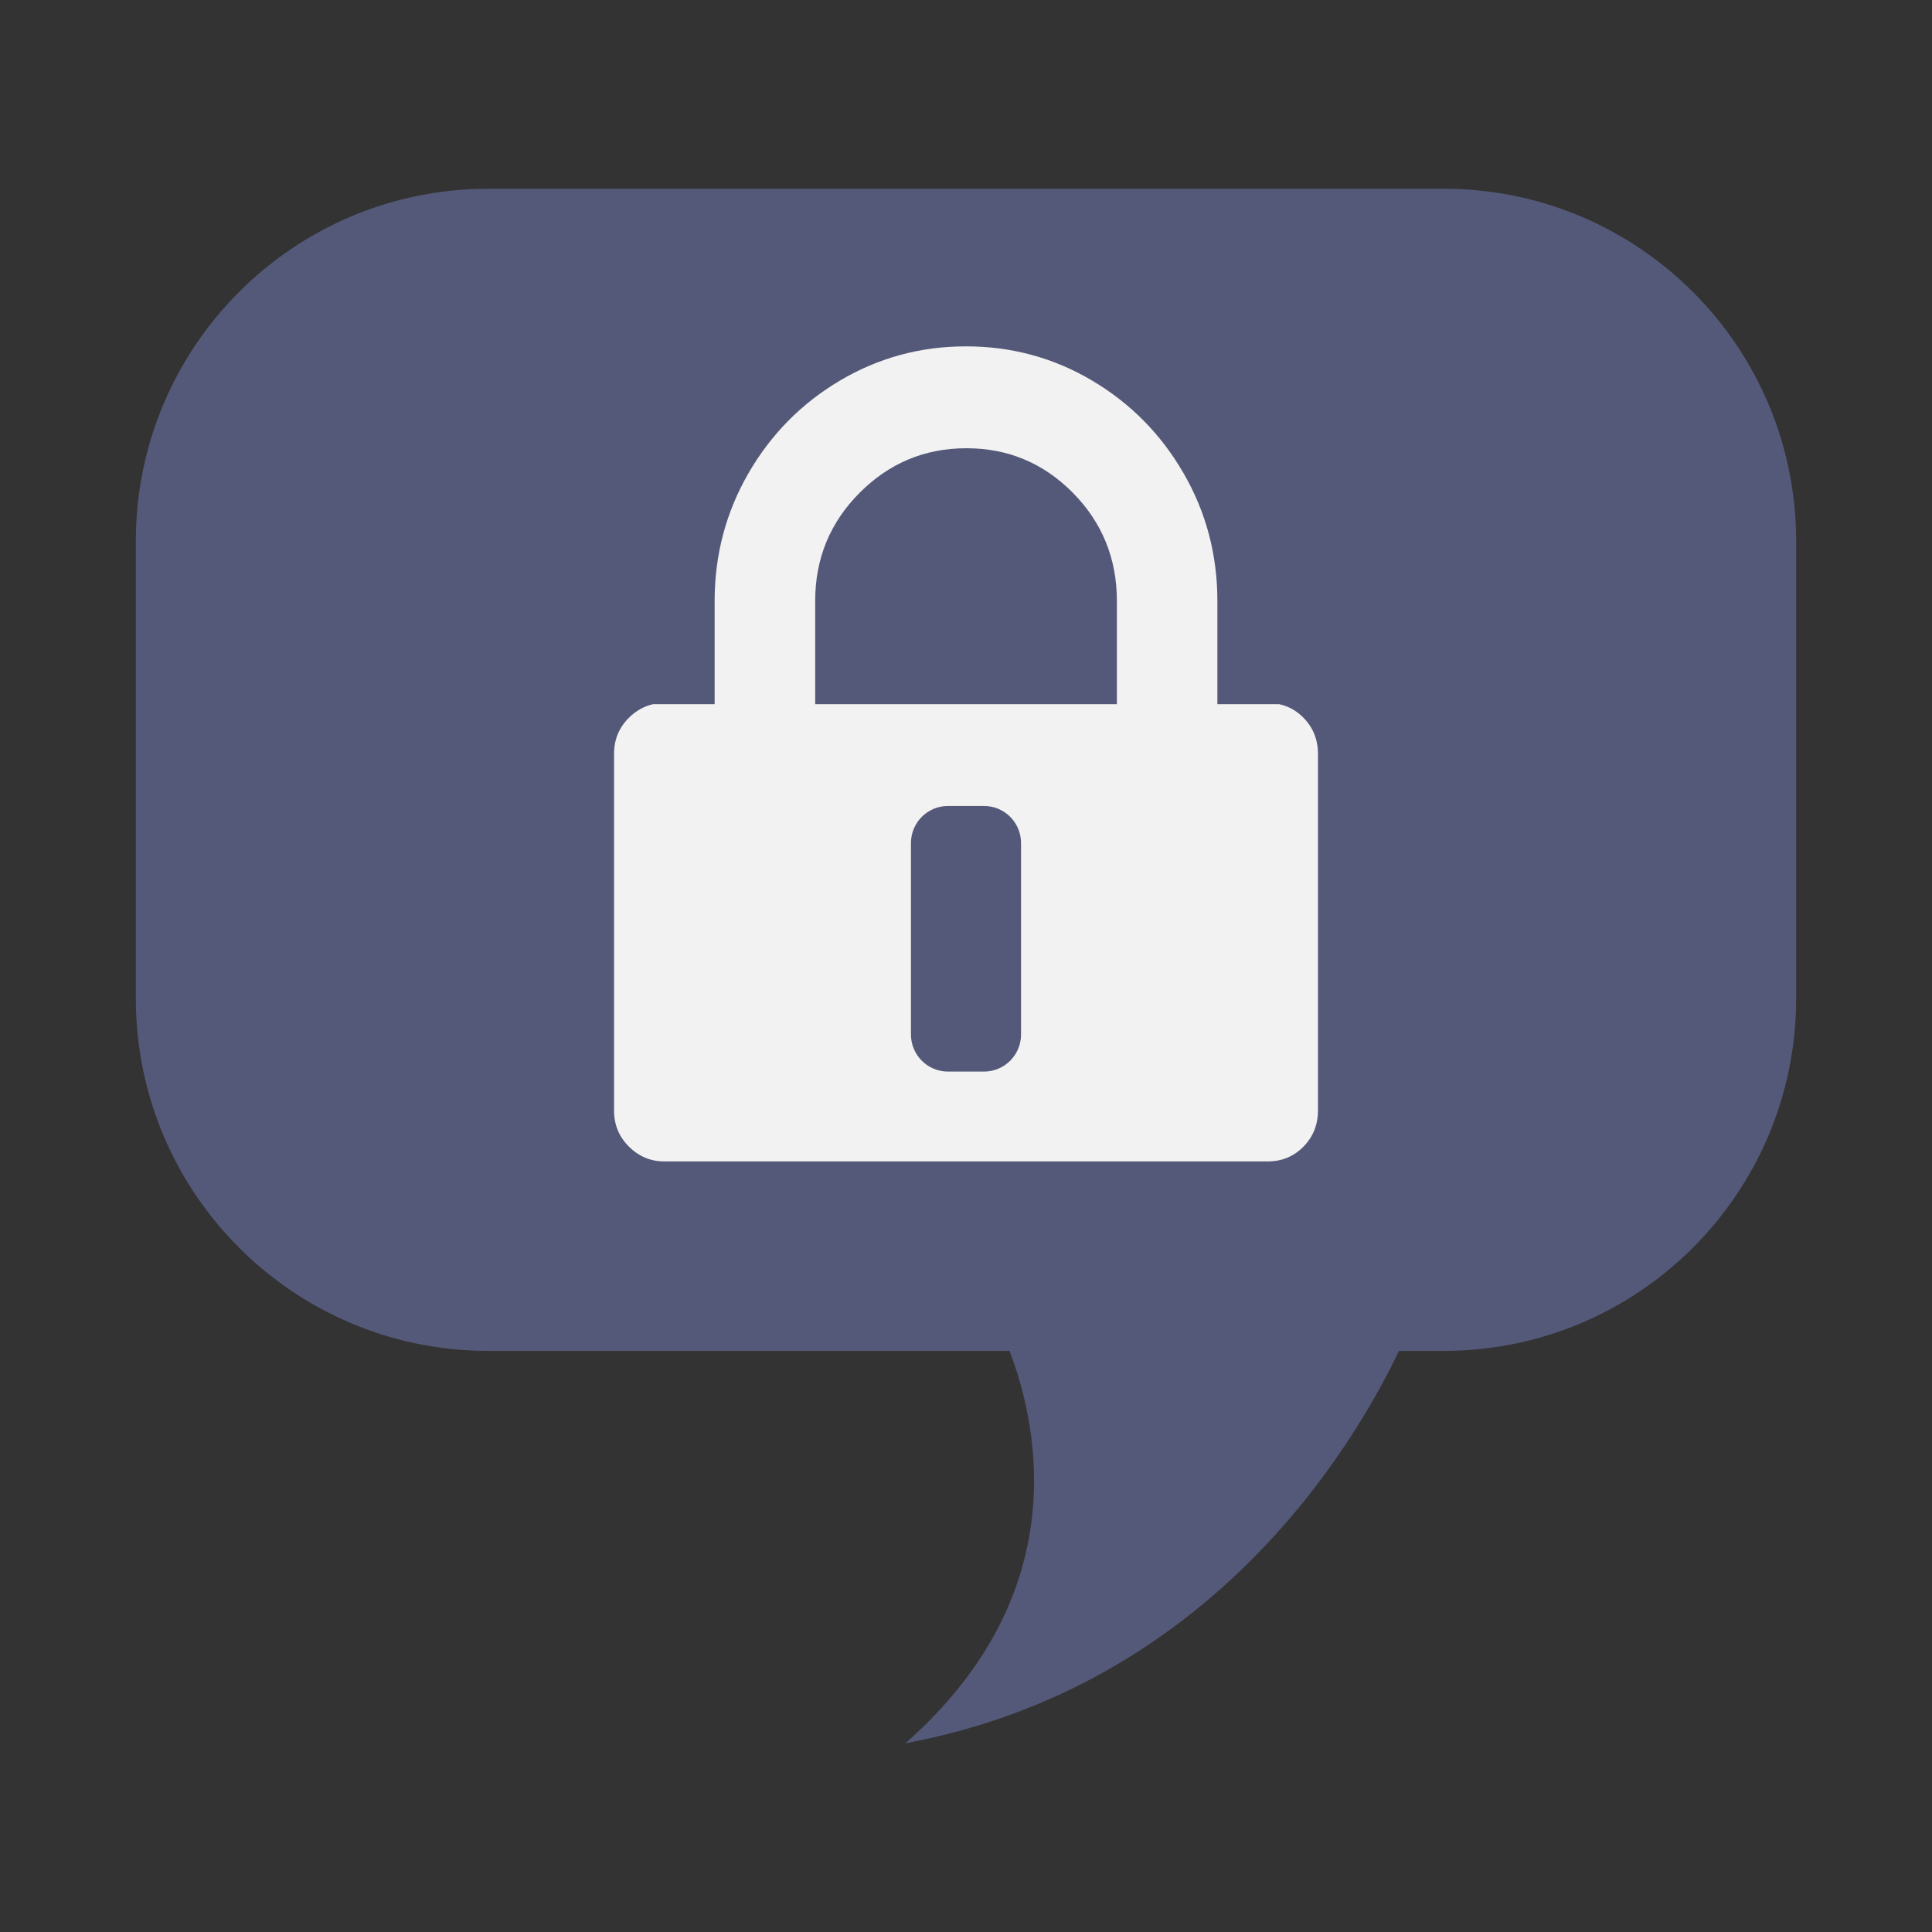 <?xml version="1.0" encoding="UTF-8" standalone="no"?>
<svg
   xmlns:dc="http://purl.org/dc/elements/1.1/"
   xmlns:cc="http://creativecommons.org/ns#"
   xmlns:rdf="http://www.w3.org/1999/02/22-rdf-syntax-ns#"
   xmlns:svg="http://www.w3.org/2000/svg"
   xmlns="http://www.w3.org/2000/svg"
   xmlns:sodipodi="http://sodipodi.sourceforge.net/DTD/sodipodi-0.dtd"
   xmlns:inkscape="http://www.inkscape.org/namespaces/inkscape"
   width="100%"
   height="100%"
   viewBox="0 0 128 128"
   version="1.1"
   xml:space="preserve"
   style="fill-rule:evenodd;clip-rule:evenodd;stroke-linejoin:round;stroke-miterlimit:1.414;"
   id="svg10868"
   inkscape:version="0.91 r13725"
   sodipodi:docname="channel_private.svg"><rect x="0" y="0" width="128" height="128" fill="#333333" stroke="none"/><defs
     id="defs10881" /><sodipodi:namedview
     pagecolor="#ffffff"
     bordercolor="#666666"
     borderopacity="1"
     objecttolerance="10"
     gridtolerance="10"
     guidetolerance="10"
     inkscape:pageopacity="0"
     inkscape:pageshadow="2"
     inkscape:window-width="1920"
     inkscape:window-height="1017"
     id="namedview10879"
     showgrid="false"
     inkscape:zoom="1.84375"
     inkscape:cx="-31.186441"
     inkscape:cy="64"
     inkscape:window-x="-8"
     inkscape:window-y="-8"
     inkscape:window-maximized="1"
     inkscape:current-layer="svg10868" /><rect
     id="channel_private"
     x="0"
     y="0"
     width="128"
     height="128"
     style="fill:none;" /><path
     d="M95.651,12.505l-63.304,0c-12.893,0 -23.347,10.454 -23.347,23.348l0,30.299c0,12.897 10.454,23.348 23.347,23.348l34.539,0c2.035,5.361 4.119,16.285 -6.902,25.995c20.145,-3.741 29.606,-19.512 32.702,-25.995l2.966,0c12.893,0 23.348,-10.451 23.348,-23.348l0,-30.299c0,-12.894 -10.455,-23.348 -23.349,-23.348Z"
     style="fill:#545979;fill-rule:nonzero;fill-opacity:1"
     id="path10871" /><g
     id="g10873"><path
       d="M54.008,39.823c0,-2.813 0.981,-5.204 2.942,-7.172c1.961,-1.969 4.319,-2.954 7.078,-2.954c2.759,0 5.106,0.985 7.055,2.954c1.941,1.968 2.914,4.358 2.914,7.172l0,7.612l6.658,0l0,-7.612c0,-3.061 -0.743,-5.881 -2.238,-8.464c-1.491,-2.584 -3.509,-4.632 -6.059,-6.144c-2.551,-1.51 -5.336,-2.268 -8.356,-2.268c-3.018,0 -5.803,0.758 -8.354,2.268c-2.55,1.511 -4.571,3.56 -6.064,6.144c-1.489,2.583 -2.238,5.404 -2.238,8.464l0,7.612l6.663,0l0,-7.612l-0.001,0Z"
       style="fill:#f2f2f2;fill-rule:nonzero"
       id="path10875" /><path
       d="M43.271,46.654l41.482,0c0.609,0.133 1.143,0.429 1.602,0.894c0.643,0.651 0.964,1.45 0.964,2.399l0,23.624c0,0.946 -0.321,1.748 -0.964,2.399c-0.644,0.652 -1.428,0.977 -2.368,0.977l-39.973,0c-0.904,0 -1.683,-0.324 -2.342,-0.977c-0.659,-0.651 -0.99,-1.453 -0.99,-2.399l0,-23.624c0,-0.949 0.331,-1.748 0.99,-2.399c0.471,-0.465 1.003,-0.761 1.599,-0.894Zm24.375,9.198c0,-1.355 -1.099,-2.455 -2.455,-2.455l-2.383,0c-1.355,0 -2.455,1.1 -2.455,2.455l0,12.688c0,1.356 1.1,2.455 2.455,2.455l2.383,0c1.356,0 2.455,-1.099 2.455,-2.455l0,-12.688Z"
       style="fill:#f2f2f2;fill-rule:nonzero"
       id="path10877" /></g></svg>